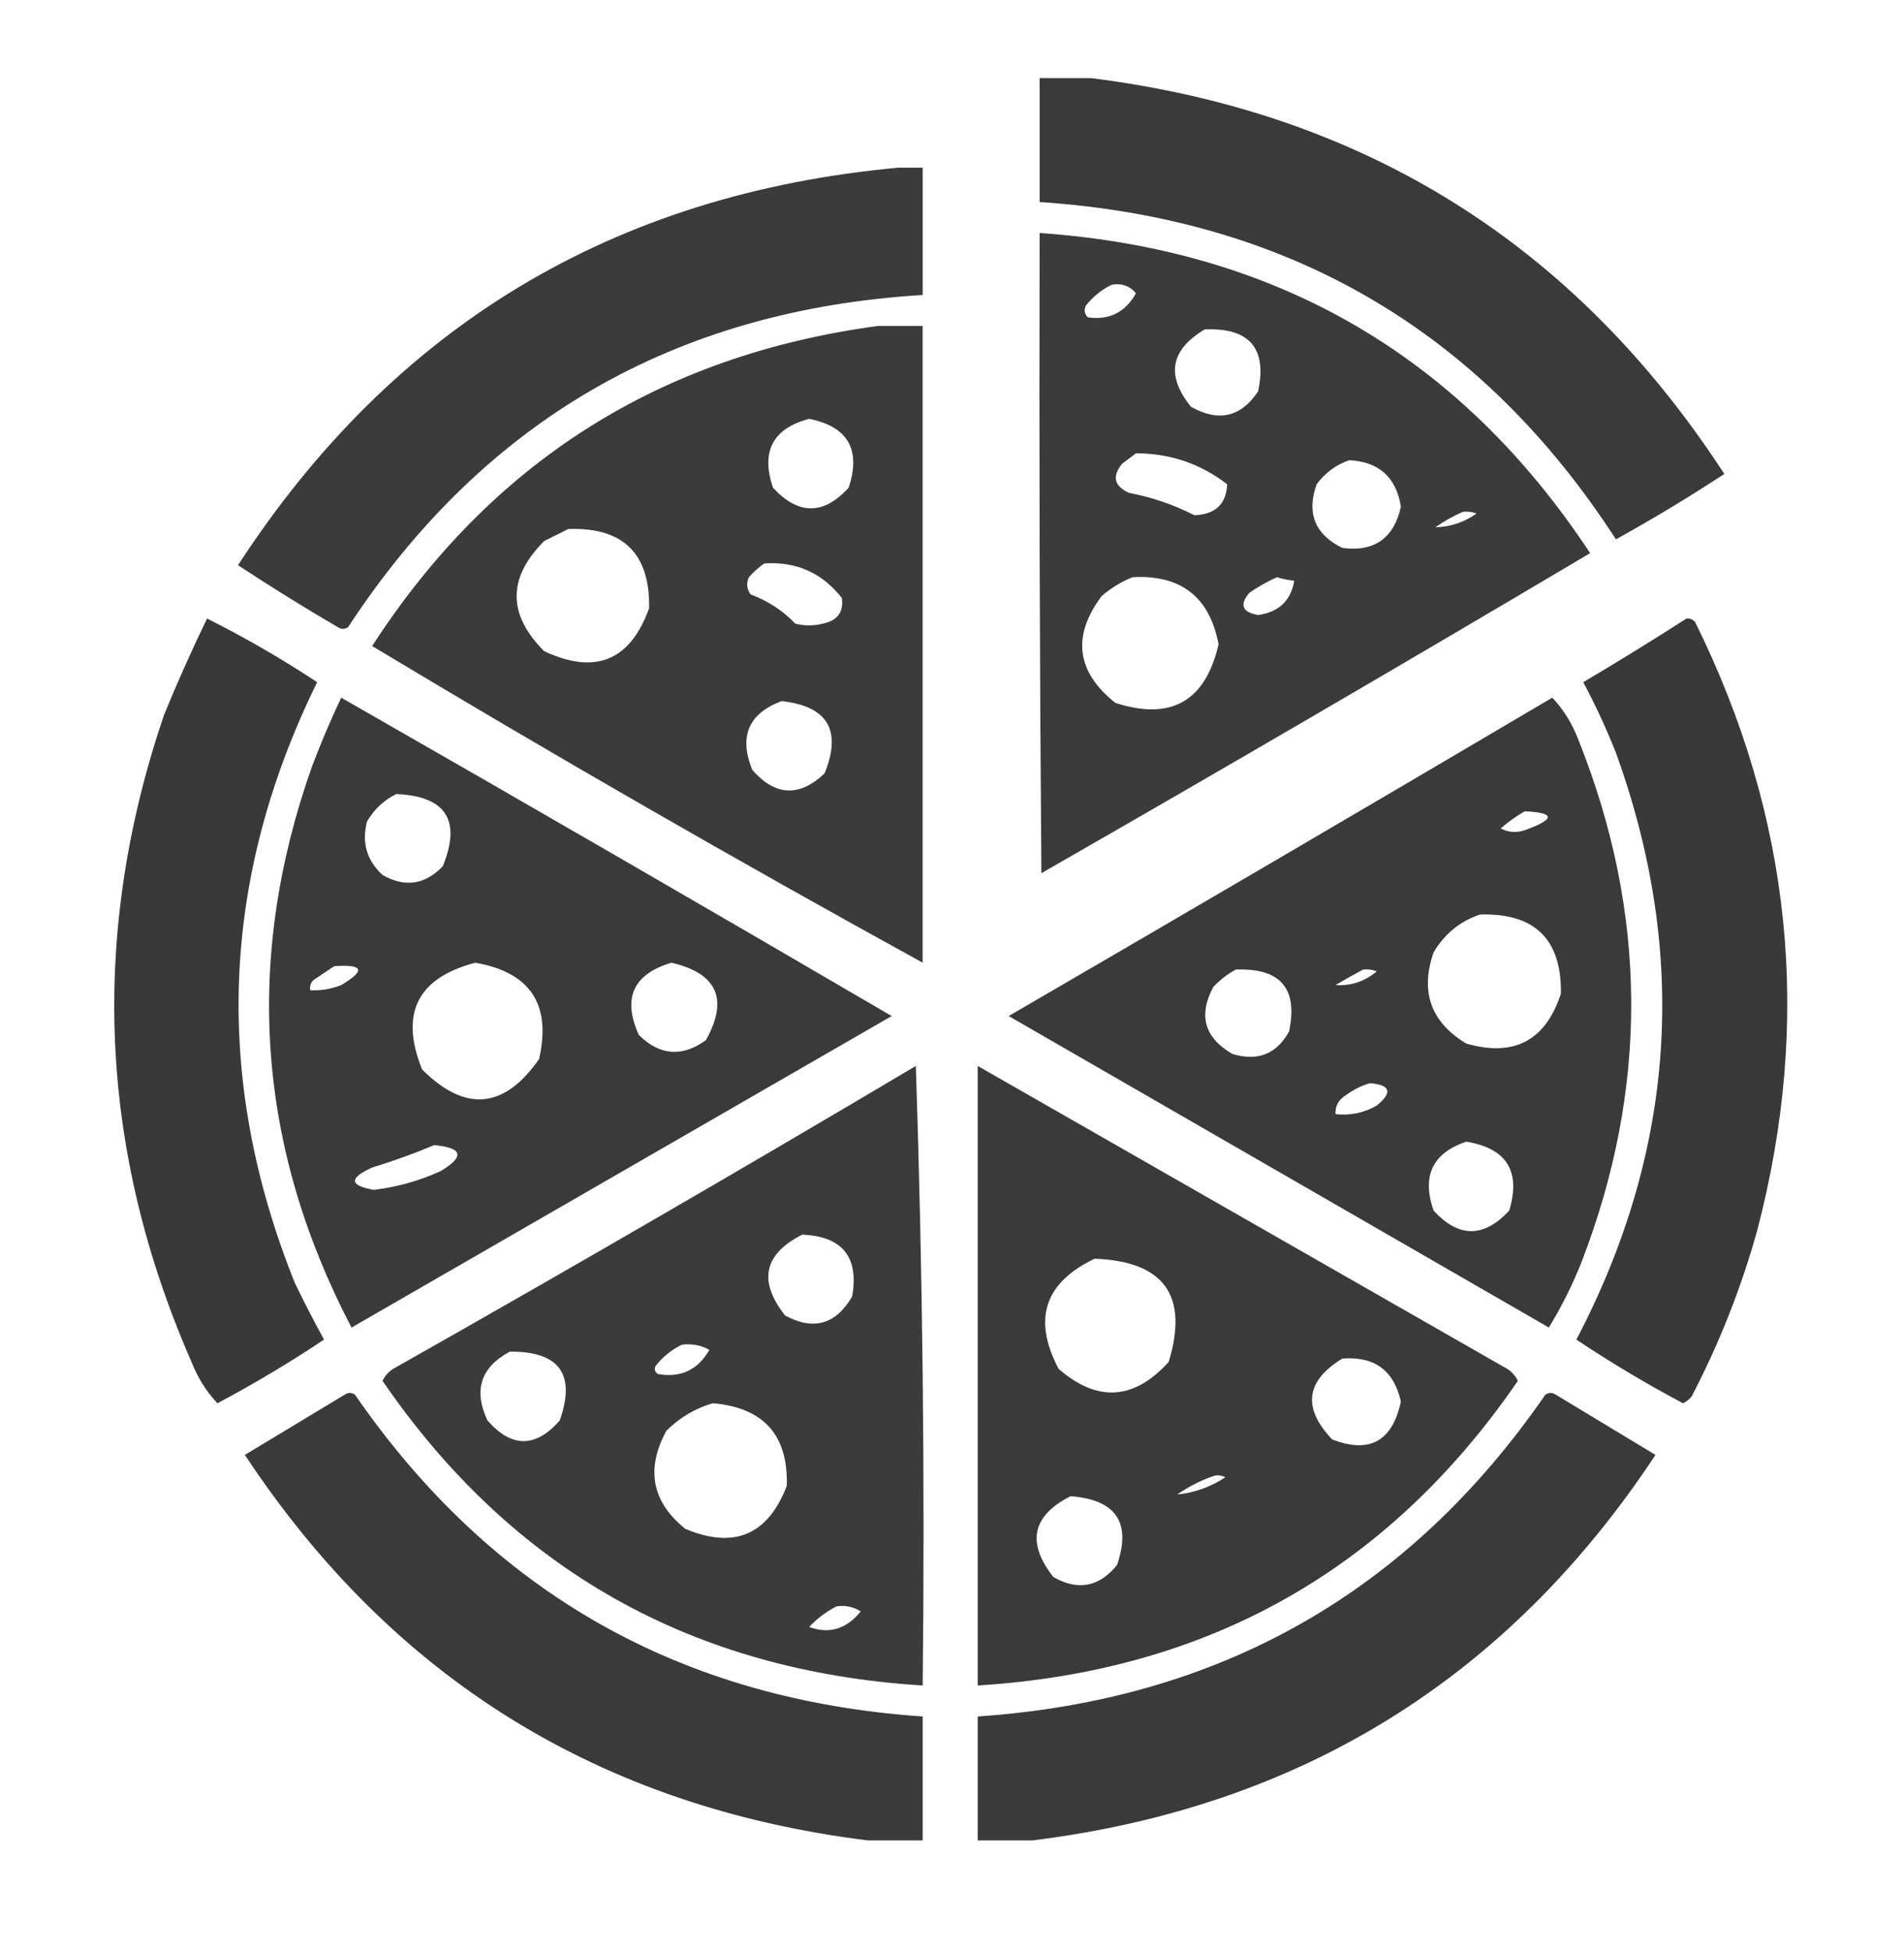 <svg width="40" height="41" viewBox="0 0 40 41" fill="none" xmlns="http://www.w3.org/2000/svg">
<path opacity="0.962" fill-rule="evenodd" clip-rule="evenodd" d="M21.841 1.641C22.202 1.641 22.564 1.641 22.925 1.641C28.655 2.36 33.089 5.131 36.225 9.953C35.486 10.437 34.727 10.895 33.948 11.326C31.116 6.951 27.081 4.59 21.841 4.243C21.841 3.375 21.841 2.508 21.841 1.641Z" fill="#333333"/>
<path opacity="0.96" fill-rule="evenodd" clip-rule="evenodd" d="M18.878 3.521C19.046 3.521 19.215 3.521 19.384 3.521C19.384 4.412 19.384 5.303 19.384 6.195C14.178 6.508 10.154 8.833 7.313 13.17C7.241 13.218 7.168 13.218 7.096 13.17C6.383 12.754 5.684 12.32 5 11.869C8.265 6.85 12.89 4.068 18.878 3.521Z" fill="#333333"/>
<path opacity="0.958" fill-rule="evenodd" clip-rule="evenodd" d="M21.841 4.893C26.824 5.239 30.679 7.48 33.406 11.616C29.584 13.883 25.741 16.123 21.878 18.337C21.841 13.856 21.829 9.375 21.841 4.893ZM23.359 5.978C23.565 5.944 23.734 6.004 23.865 6.158C23.642 6.559 23.305 6.728 22.853 6.664C22.78 6.588 22.768 6.504 22.817 6.411C22.97 6.222 23.151 6.077 23.359 5.978ZM25.311 6.917C26.25 6.88 26.623 7.313 26.431 8.218C26.071 8.76 25.602 8.868 25.022 8.544C24.49 7.888 24.587 7.346 25.311 6.917ZM23.865 9.519C24.584 9.521 25.222 9.738 25.781 10.17C25.762 10.585 25.534 10.802 25.094 10.82C24.659 10.599 24.201 10.442 23.721 10.351C23.405 10.208 23.357 10.003 23.576 9.736C23.677 9.662 23.774 9.59 23.865 9.519ZM28.347 9.664C28.97 9.697 29.331 10.022 29.431 10.64C29.283 11.304 28.873 11.593 28.202 11.507C27.626 11.225 27.445 10.78 27.66 10.17C27.843 9.925 28.072 9.757 28.347 9.664ZM30.732 10.748C30.831 10.737 30.927 10.749 31.021 10.784C30.757 10.969 30.468 11.065 30.154 11.073C30.341 10.944 30.534 10.835 30.732 10.748ZM23.793 12.121C24.809 12.066 25.412 12.536 25.6 13.531C25.323 14.73 24.6 15.139 23.431 14.76C22.612 14.107 22.516 13.36 23.142 12.519C23.342 12.347 23.559 12.215 23.793 12.121ZM26.829 12.121C26.946 12.16 27.066 12.184 27.19 12.194C27.121 12.612 26.868 12.853 26.431 12.916C26.093 12.856 26.033 12.699 26.25 12.447C26.438 12.317 26.631 12.209 26.829 12.121Z" fill="#333333"/>
<path opacity="0.96" fill-rule="evenodd" clip-rule="evenodd" d="M18.444 6.845C18.757 6.845 19.07 6.845 19.383 6.845C19.383 11.302 19.383 15.759 19.383 20.216C15.486 18.075 11.631 15.858 7.818 13.567C10.321 9.7 13.863 7.46 18.444 6.845ZM16.998 8.796C17.815 8.959 18.092 9.441 17.829 10.242C17.302 10.819 16.772 10.819 16.239 10.242C15.981 9.481 16.234 8.999 16.998 8.796ZM11.938 11.109C13.091 11.069 13.657 11.623 13.637 12.772C13.24 13.876 12.505 14.177 11.432 13.675C10.661 12.904 10.661 12.133 11.432 11.362C11.608 11.275 11.776 11.19 11.938 11.109ZM16.058 11.832C16.725 11.787 17.267 12.028 17.685 12.555C17.728 12.85 17.596 13.031 17.287 13.097C17.094 13.145 16.902 13.145 16.709 13.097C16.444 12.821 16.131 12.616 15.769 12.483C15.687 12.369 15.675 12.248 15.733 12.121C15.834 12.008 15.942 11.911 16.058 11.832ZM16.42 14.723C17.389 14.83 17.69 15.336 17.323 16.241C16.793 16.743 16.287 16.719 15.805 16.169C15.519 15.466 15.723 14.985 16.42 14.723Z" fill="#333333"/>
<path opacity="0.965" fill-rule="evenodd" clip-rule="evenodd" d="M4.35 12.989C5.146 13.388 5.917 13.833 6.663 14.326C4.632 18.458 4.475 22.663 6.193 26.939C6.388 27.343 6.593 27.74 6.807 28.132C6.084 28.614 5.337 29.06 4.567 29.469C4.333 29.219 4.152 28.93 4.024 28.602C2.073 24.15 1.88 19.62 3.446 15.013C3.727 14.327 4.028 13.653 4.35 12.989Z" fill="#333333"/>
<path opacity="0.965" fill-rule="evenodd" clip-rule="evenodd" d="M35.43 12.989C35.502 12.983 35.562 13.007 35.611 13.062C37.642 17.161 38.076 21.425 36.912 25.855C36.575 27.059 36.117 28.216 35.539 29.325C35.489 29.387 35.429 29.435 35.358 29.469C34.587 29.06 33.84 28.614 33.117 28.132C35.203 24.15 35.48 20.042 33.948 15.808C33.747 15.301 33.518 14.807 33.262 14.326C33.997 13.891 34.72 13.445 35.43 12.989Z" fill="#333333"/>
<path opacity="0.962" fill-rule="evenodd" clip-rule="evenodd" d="M7.168 14.651C11.031 16.86 14.886 19.089 18.733 21.337C14.95 23.518 11.168 25.698 7.385 27.879C5.397 24.077 5.12 20.15 6.554 16.097C6.74 15.605 6.945 15.123 7.168 14.651ZM8.325 16.675C9.371 16.721 9.696 17.227 9.301 18.193C8.926 18.581 8.504 18.642 8.036 18.374C7.704 18.068 7.596 17.695 7.71 17.253C7.86 16.995 8.065 16.802 8.325 16.675ZM9.987 20.217C11.142 20.42 11.587 21.095 11.325 22.241C10.592 23.291 9.773 23.363 8.867 22.458C8.394 21.283 8.768 20.536 9.987 20.217ZM14.107 20.217C15.069 20.442 15.31 20.984 14.83 21.843C14.331 22.204 13.861 22.168 13.421 21.735C13.072 20.962 13.3 20.456 14.107 20.217ZM7.024 20.289C7.638 20.247 7.686 20.38 7.168 20.687C6.959 20.77 6.742 20.806 6.518 20.795C6.502 20.71 6.526 20.638 6.59 20.578C6.739 20.48 6.884 20.384 7.024 20.289ZM9.12 24.048C9.72 24.102 9.768 24.283 9.264 24.59C8.815 24.796 8.345 24.928 7.855 24.987C7.338 24.897 7.326 24.741 7.819 24.518C8.268 24.38 8.702 24.224 9.12 24.048Z" fill="#333333"/>
<path opacity="0.961" fill-rule="evenodd" clip-rule="evenodd" d="M32.611 14.651C32.842 14.895 33.023 15.184 33.153 15.519C34.617 19.172 34.641 22.834 33.225 26.505C33.035 26.983 32.806 27.441 32.539 27.878C28.756 25.698 24.973 23.518 21.191 21.337C25.01 19.118 28.816 16.89 32.611 14.651ZM32.033 17.037C32.678 17.068 32.678 17.201 32.033 17.434C31.859 17.493 31.69 17.481 31.527 17.398C31.685 17.259 31.853 17.139 32.033 17.037ZM31.093 19.205C32.242 19.17 32.809 19.724 32.792 20.867C32.47 21.853 31.808 22.203 30.804 21.915C30.06 21.466 29.831 20.828 30.117 20C30.349 19.61 30.675 19.345 31.093 19.205ZM25.961 20.361C26.9 20.324 27.273 20.757 27.081 21.662C26.817 22.137 26.42 22.294 25.889 22.132C25.302 21.791 25.17 21.321 25.491 20.723C25.633 20.575 25.79 20.454 25.961 20.361ZM28.636 20.361C28.735 20.35 28.831 20.362 28.925 20.398C28.671 20.611 28.382 20.707 28.057 20.687C28.252 20.571 28.445 20.462 28.636 20.361ZM28.78 22.747C29.213 22.782 29.261 22.939 28.925 23.216C28.657 23.37 28.367 23.431 28.057 23.397C28.049 23.223 28.122 23.091 28.274 23C28.434 22.883 28.603 22.798 28.78 22.747ZM30.804 23.975C31.653 24.114 31.954 24.596 31.707 25.421C31.174 25.998 30.644 25.998 30.117 25.421C29.865 24.696 30.094 24.215 30.804 23.975Z" fill="#333333"/>
<path opacity="0.959" fill-rule="evenodd" clip-rule="evenodd" d="M19.24 22.385C19.384 26.697 19.432 31.034 19.384 35.395C14.541 35.095 10.758 32.963 8.036 28.998C8.097 28.871 8.193 28.774 8.325 28.709C11.992 26.636 15.63 24.527 19.24 22.385ZM16.854 25.927C17.699 25.964 18.048 26.398 17.902 27.227C17.559 27.815 17.089 27.948 16.493 27.625C15.925 26.903 16.045 26.337 16.854 25.927ZM14.325 28.239C14.534 28.212 14.727 28.248 14.903 28.348C14.66 28.77 14.299 28.939 13.819 28.854C13.75 28.802 13.738 28.742 13.782 28.673C13.935 28.484 14.116 28.339 14.325 28.239ZM10.71 28.384C11.753 28.377 12.102 28.859 11.759 29.83C11.253 30.408 10.747 30.408 10.241 29.83C9.942 29.195 10.099 28.713 10.71 28.384ZM14.975 29.468C16.043 29.56 16.561 30.138 16.529 31.203C16.133 32.235 15.422 32.536 14.397 32.106C13.695 31.54 13.562 30.853 13.999 30.047C14.281 29.767 14.606 29.575 14.975 29.468ZM17.577 33.733C17.763 33.707 17.932 33.743 18.083 33.841C17.779 34.212 17.418 34.321 16.999 34.166C17.171 33.985 17.363 33.841 17.577 33.733Z" fill="#333333"/>
<path opacity="0.962" fill-rule="evenodd" clip-rule="evenodd" d="M20.54 22.385C24.222 24.491 27.909 26.599 31.599 28.709C31.731 28.774 31.827 28.871 31.888 28.998C29.166 32.963 25.383 35.095 20.54 35.395C20.54 31.058 20.54 26.722 20.54 22.385ZM22.998 26.433C24.458 26.488 24.976 27.21 24.552 28.601C23.823 29.405 23.052 29.453 22.239 28.745C21.69 27.704 21.943 26.933 22.998 26.433ZM28.202 28.529C28.876 28.479 29.285 28.78 29.43 29.432C29.251 30.268 28.769 30.534 27.985 30.227C27.358 29.566 27.43 29 28.202 28.529ZM25.527 30.986C25.603 30.975 25.676 30.987 25.744 31.022C25.431 31.227 25.094 31.348 24.732 31.384C24.985 31.209 25.25 31.077 25.527 30.986ZM22.492 31.42C23.448 31.494 23.773 31.976 23.467 32.865C23.093 33.327 22.647 33.412 22.13 33.118C21.562 32.396 21.682 31.83 22.492 31.42Z" fill="#333333"/>
<path opacity="0.961" fill-rule="evenodd" clip-rule="evenodd" d="M19.384 38.648C18.998 38.648 18.613 38.648 18.227 38.648C12.611 37.95 8.25 35.251 5.144 30.553C5.843 30.131 6.542 29.71 7.241 29.288C7.313 29.24 7.385 29.24 7.457 29.288C10.33 33.448 14.305 35.7 19.384 36.046C19.384 36.913 19.384 37.781 19.384 38.648Z" fill="#333333"/>
<path opacity="0.961" fill-rule="evenodd" clip-rule="evenodd" d="M21.697 38.648C21.311 38.648 20.926 38.648 20.54 38.648C20.54 37.781 20.54 36.913 20.54 36.046C25.619 35.7 29.594 33.448 32.466 29.288C32.539 29.24 32.611 29.24 32.683 29.288C33.382 29.71 34.081 30.131 34.779 30.553C31.674 35.251 27.313 37.95 21.697 38.648Z" fill="#333333"/>
</svg>
